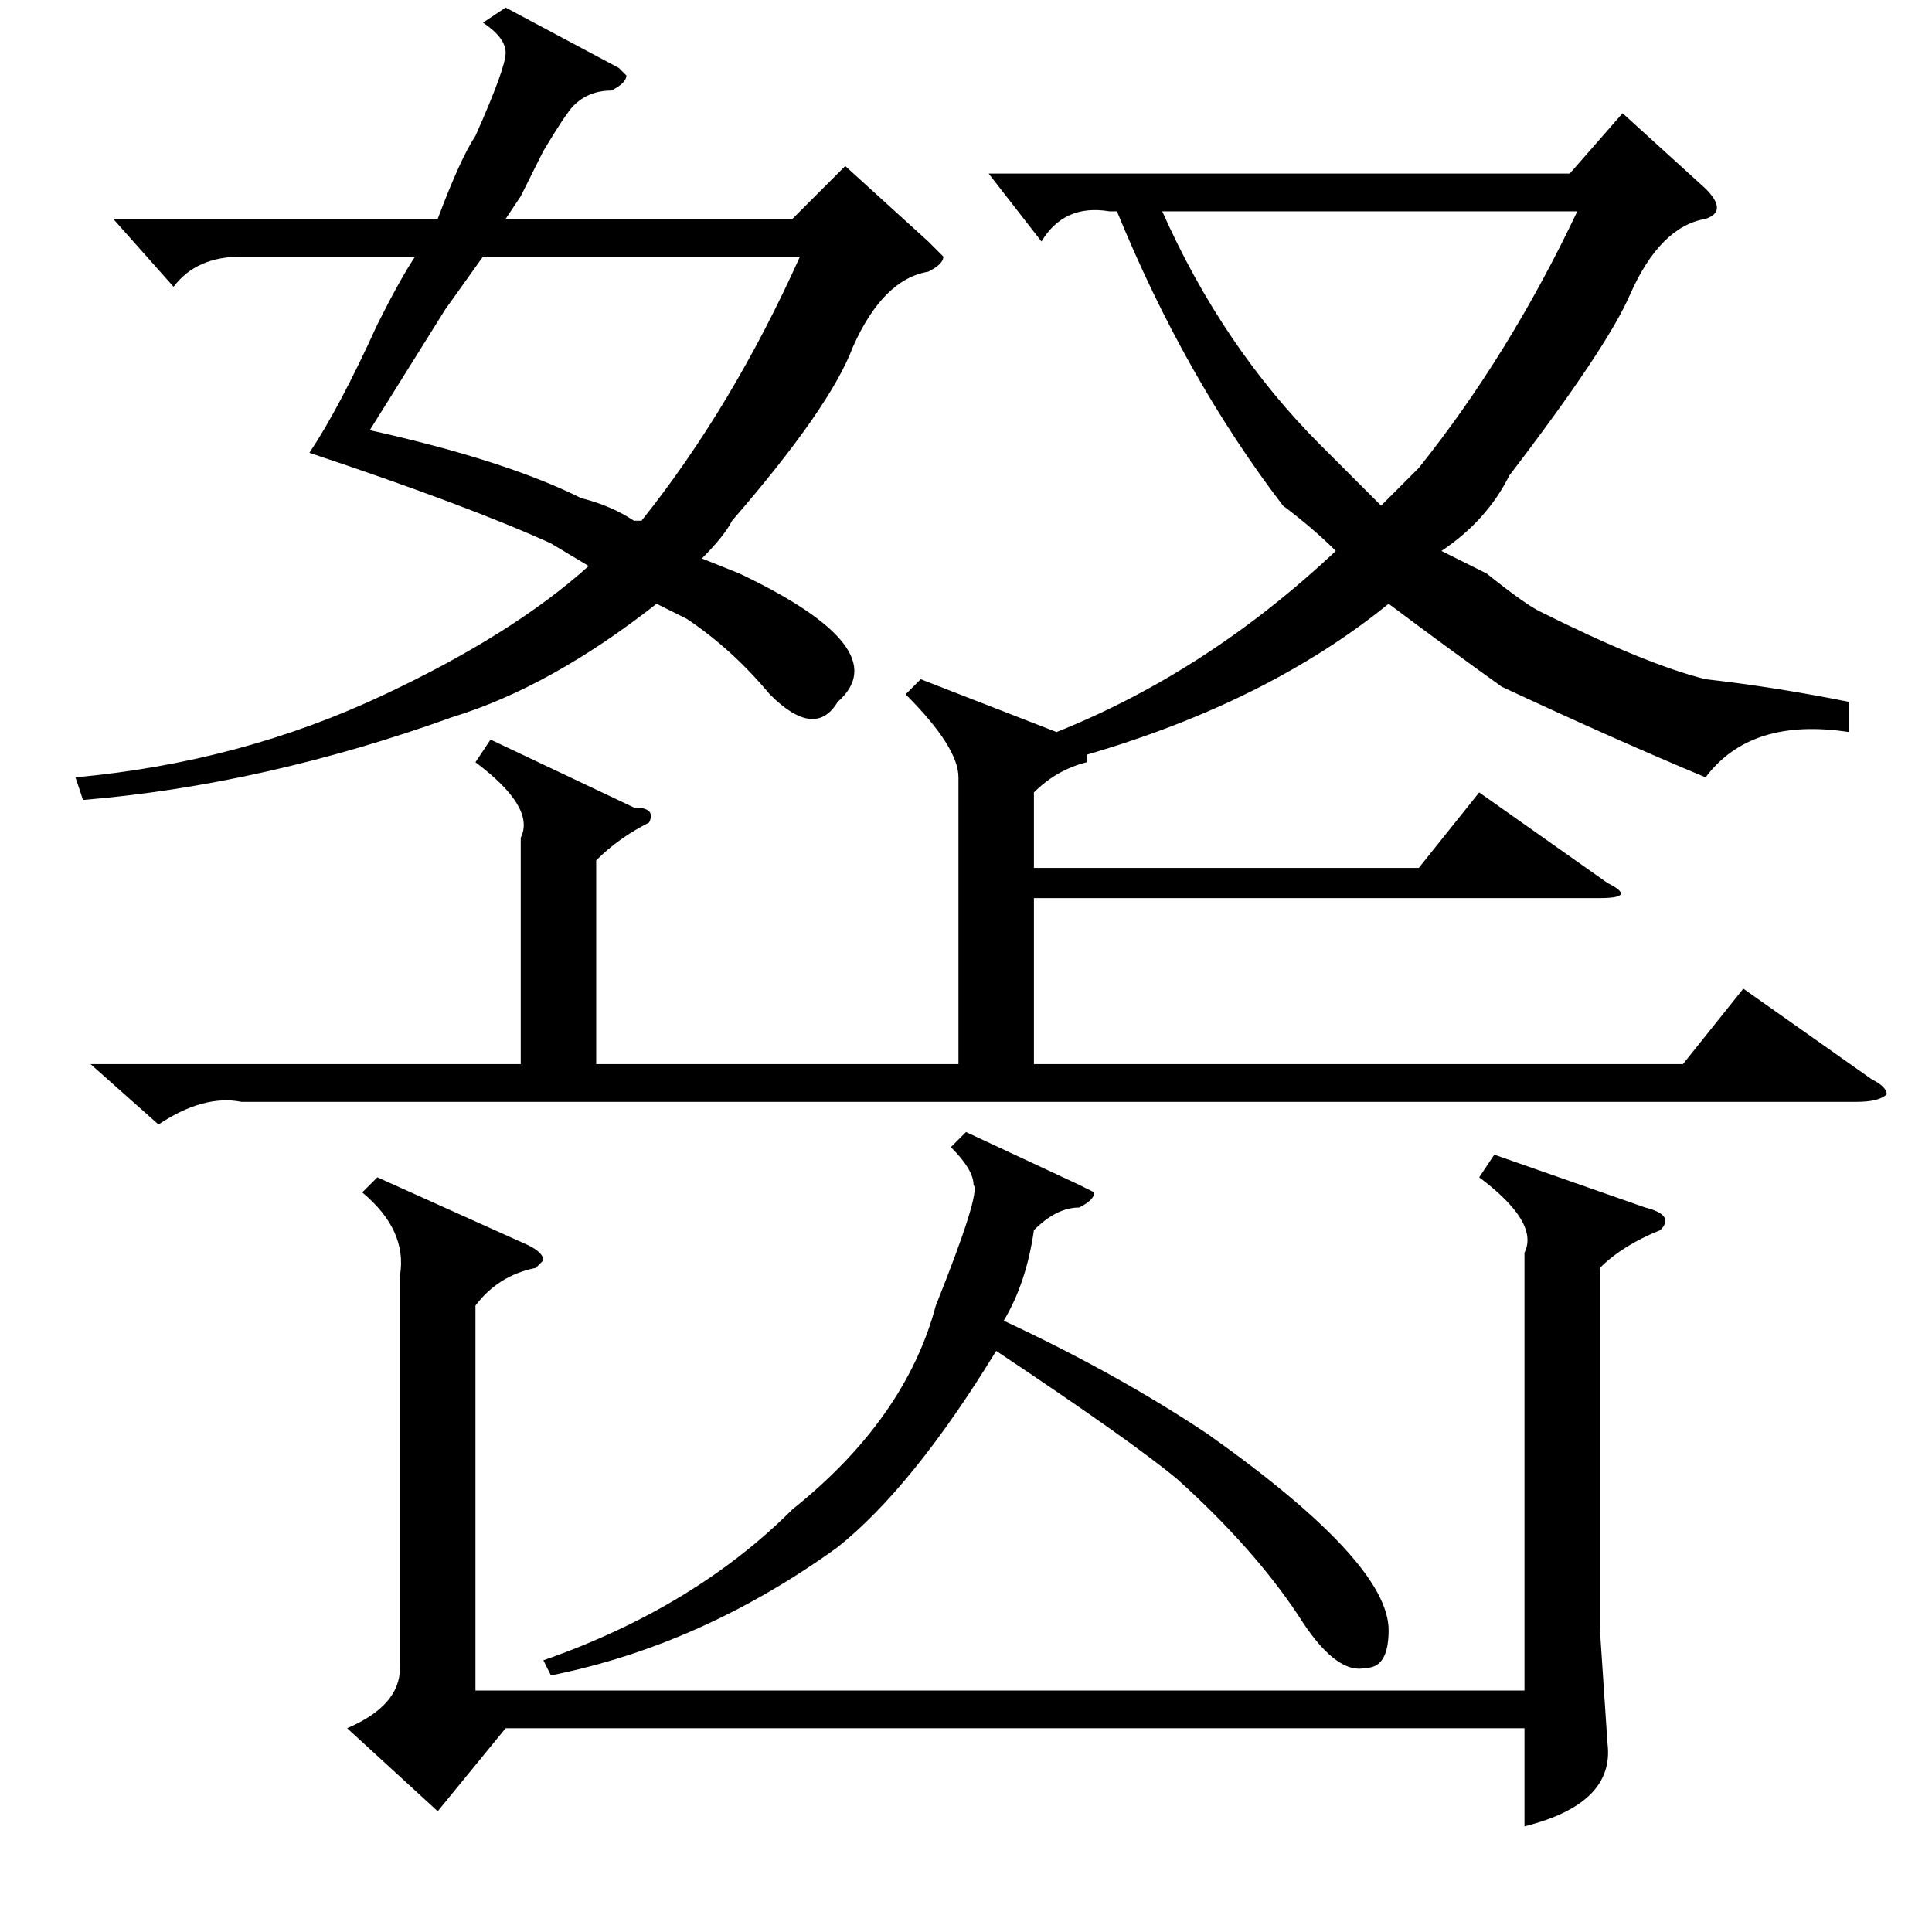 <?xml version="1.0" standalone="no"?>
<!DOCTYPE svg PUBLIC "-//W3C//DTD SVG 1.1//EN" "http://www.w3.org/Graphics/SVG/1.1/DTD/svg11.dtd" >
<svg xmlns="http://www.w3.org/2000/svg" xmlns:xlink="http://www.w3.org/1999/xlink" version="1.1" viewBox="0 -52 256 256">
  <g transform="matrix(1 0 0 -1 0 204)">
   <path fill="currentColor"
d="M245 163v-4q-13 2 -19 -6q-12 5 -27 12q-7 5 -15 11q-16 -13 -40 -20v-1q-4 -1 -7 -4v-10h51l8 10l17 -12q4 -2 -1 -2h-75v-22h86l8 10l17 -12q2 -1 2 -2q-1 -1 -4 -1h-214q-5 1 -11 -3l-9 8h57v30q2 4 -6 10l2 3l19 -9q3 0 2 -2q-4 -2 -7 -5v-27h48v38q0 4 -7 11l2 2
l18 -7q20 8 37 24q-3 3 -7 6q-13 17 -22 39h-1q-6 1 -9 -4l-7 9h77l7 8l11 -10q3 -3 0 -4q-6 -1 -10 -10q-3 -7 -16 -24q-3 -6 -9 -10l6 -3q5 -4 7 -5q14 -7 22 -9q9 -1 19 -3zM67 255l15 -8l1 -1q0 -1 -2 -2q-3 0 -5 -2q-1 -1 -4 -6l-3 -6l-2 -3h38l7 7l11 -10l2 -2
q0 -1 -2 -2q-6 -1 -10 -10q-3 -8 -16 -23q-1 -2 -4 -5l5 -2q21 -10 13 -17q-3 -5 -9 1q-5 6 -11 10l-4 2q-14 -11 -27 -15q-25 -9 -49 -11l-1 3q22 2 41 11q17 8 27 17l-5 3q-11 5 -32 12q4 6 9 17q3 6 5 9h-23q-6 0 -9 -4l-8 9h43q3 8 5 11q4 9 4 11t-3 4zM53 87q1 6 -5 11
l2 2l20 -9q2 -1 2 -2l-1 -1q-5 -1 -8 -5v-51h139v58q2 4 -6 10l2 3l20 -7q4 -1 2 -3q-5 -2 -8 -5v-48l1 -15q1 -8 -11 -11v13h-135l-9 -11l-12 11q7 3 7 8v52zM77 190q4 -1 7 -3h1q12 15 21 35h-42l-5 -7l-10 -16q18 -4 28 -9zM175 197l8 -8l5 5q12 15 21 34h-55
q8 -18 21 -31zM143 99l2 -1q0 -1 -2 -2q-3 0 -6 -3q-1 -7 -4 -12q15 -7 27 -15q24 -17 24 -26q0 -5 -3 -5q-4 -1 -9 7q-6 9 -16 18q-6 5 -24 17q-11 -18 -21 -26q-18 -13 -38 -17l-1 2q20 7 33 20q15 12 19 27q6 15 5 16q0 2 -3 5l2 2z" />
  </g>

</svg>
